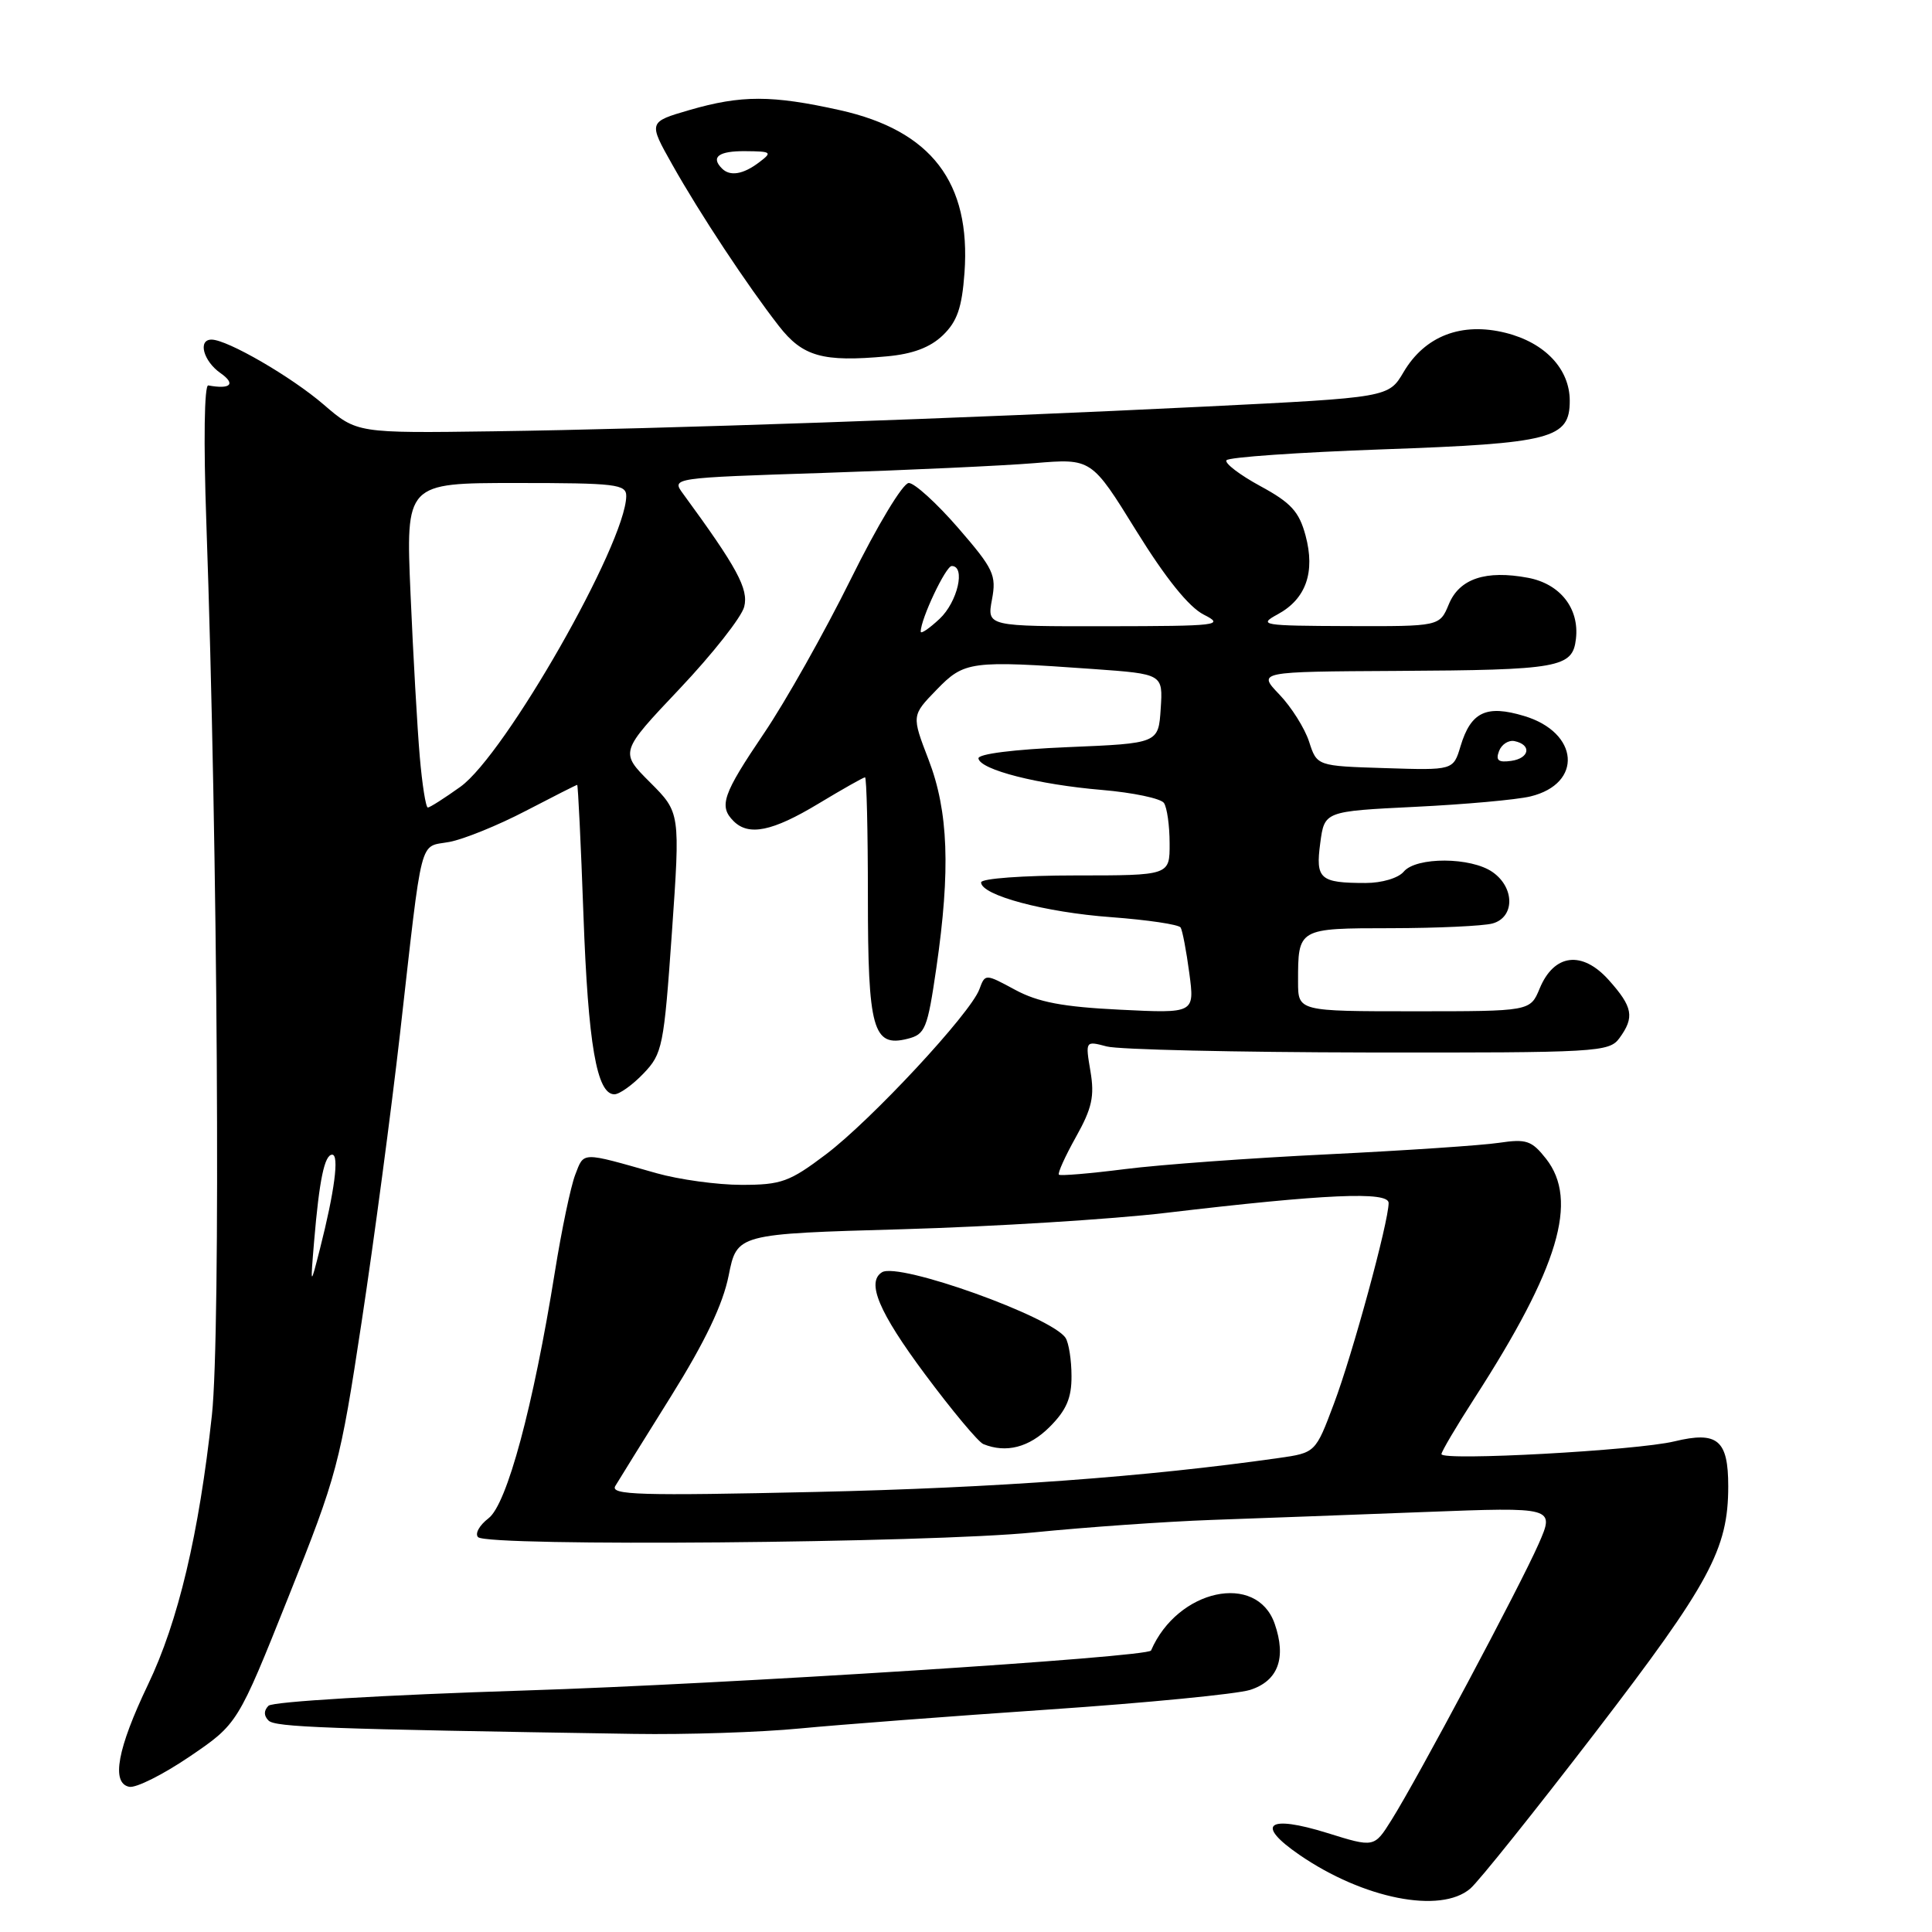 <?xml version="1.0" encoding="UTF-8" standalone="no"?>
<!DOCTYPE svg PUBLIC "-//W3C//DTD SVG 1.1//EN" "http://www.w3.org/Graphics/SVG/1.1/DTD/svg11.dtd" >
<svg xmlns="http://www.w3.org/2000/svg" xmlns:xlink="http://www.w3.org/1999/xlink" version="1.1" viewBox="0 0 256 256">
 <g >
 <path fill="currentColor"
d=" M 194.82 250.25 C 195.94 249.29 203.40 239.96 211.41 229.53 C 226.57 209.77 229.00 205.27 229.00 196.94 C 229.00 190.79 227.58 189.61 221.86 190.99 C 216.87 192.20 191.00 193.61 191.00 192.68 C 191.00 192.34 192.97 189.01 195.37 185.28 C 206.55 167.95 209.20 159.07 204.86 153.54 C 202.95 151.12 202.25 150.89 198.61 151.43 C 196.35 151.77 186.18 152.45 176.00 152.95 C 165.82 153.44 153.71 154.32 149.08 154.91 C 144.44 155.50 140.50 155.83 140.31 155.65 C 140.12 155.46 141.14 153.21 142.57 150.65 C 144.70 146.85 145.05 145.25 144.49 141.95 C 143.81 137.91 143.81 137.91 146.65 138.66 C 148.22 139.08 163.82 139.43 181.33 139.46 C 211.71 139.50 213.22 139.41 214.58 137.56 C 216.61 134.78 216.37 133.44 213.17 129.86 C 209.64 125.92 205.92 126.37 204.01 130.99 C 202.76 134.00 202.76 134.00 187.38 134.00 C 172.00 134.00 172.00 134.00 172.00 130.08 C 172.00 122.98 171.96 123.00 184.36 122.99 C 190.49 122.98 196.51 122.70 197.75 122.37 C 200.72 121.57 200.74 117.63 197.78 115.56 C 194.92 113.55 187.65 113.52 186.00 115.50 C 185.29 116.35 183.11 117.00 180.96 117.00 C 174.89 117.00 174.30 116.48 174.94 111.71 C 175.50 107.50 175.50 107.50 187.50 106.91 C 194.10 106.59 200.98 105.97 202.79 105.53 C 209.78 103.84 209.25 97.05 201.95 94.87 C 196.94 93.36 194.90 94.33 193.53 98.87 C 192.57 102.07 192.57 102.07 183.53 101.78 C 174.50 101.50 174.50 101.50 173.46 98.27 C 172.88 96.49 171.11 93.68 169.52 92.02 C 166.63 89.00 166.63 89.00 185.06 88.90 C 206.65 88.78 208.38 88.48 208.82 84.65 C 209.29 80.62 206.73 77.36 202.47 76.56 C 196.87 75.51 193.38 76.67 191.98 80.06 C 190.76 83.00 190.76 83.00 178.63 82.96 C 167.22 82.92 166.67 82.83 169.30 81.40 C 173.05 79.37 174.30 75.82 172.99 70.95 C 172.14 67.79 171.06 66.61 167.00 64.41 C 164.28 62.93 162.26 61.39 162.51 60.99 C 162.76 60.58 172.08 59.94 183.23 59.54 C 205.61 58.75 208.00 58.13 208.00 53.11 C 208.00 48.90 204.73 45.42 199.53 44.11 C 193.68 42.64 188.82 44.50 185.99 49.29 C 184.00 52.67 184.00 52.67 159.75 53.87 C 127.70 55.45 87.80 56.84 65.39 57.15 C 47.29 57.40 47.29 57.40 42.89 53.61 C 38.62 49.93 30.12 45.00 28.03 45.00 C 26.18 45.00 26.94 47.85 29.22 49.44 C 31.29 50.89 30.56 51.62 27.60 51.07 C 27.07 50.97 26.96 58.49 27.34 69.20 C 28.86 112.59 29.26 176.55 28.08 187.50 C 26.37 203.24 23.62 214.87 19.61 223.22 C 15.55 231.71 14.71 236.27 17.12 236.76 C 18.01 236.95 21.61 235.14 25.12 232.76 C 31.50 228.42 31.50 228.42 38.22 211.60 C 44.67 195.48 45.07 193.96 47.92 175.14 C 49.56 164.34 51.84 147.18 53.00 137.00 C 56.05 110.11 55.48 112.32 59.55 111.56 C 61.47 111.20 66.02 109.35 69.66 107.45 C 73.31 105.55 76.37 104.00 76.48 104.00 C 76.59 104.00 76.97 111.76 77.31 121.25 C 77.93 138.37 79.07 145.00 81.41 145.00 C 82.08 145.00 83.82 143.76 85.27 142.24 C 87.78 139.62 87.97 138.68 89.03 123.57 C 90.14 107.67 90.14 107.67 86.13 103.66 C 82.12 99.65 82.12 99.65 90.06 91.26 C 94.42 86.65 98.27 81.76 98.61 80.40 C 99.21 78.04 97.68 75.22 90.50 65.41 C 88.97 63.32 88.97 63.32 109.23 62.66 C 120.38 62.29 132.90 61.71 137.06 61.37 C 144.63 60.74 144.63 60.74 150.56 70.33 C 154.46 76.63 157.53 80.44 159.50 81.44 C 162.31 82.86 161.48 82.96 146.64 82.98 C 130.78 83.00 130.78 83.00 131.44 79.45 C 132.05 76.20 131.67 75.39 126.96 69.95 C 124.12 66.68 121.18 64.00 120.42 64.00 C 119.64 64.00 116.27 69.59 112.73 76.75 C 109.26 83.76 104.08 92.97 101.21 97.20 C 95.76 105.26 95.22 106.82 97.20 108.80 C 99.21 110.81 102.34 110.17 108.43 106.50 C 111.63 104.57 114.41 103.00 114.62 103.00 C 114.83 103.00 115.00 110.11 115.00 118.81 C 115.00 136.38 115.67 138.80 120.24 137.65 C 122.60 137.06 122.89 136.35 124.07 128.26 C 125.96 115.26 125.67 107.49 123.04 100.66 C 120.79 94.81 120.79 94.81 124.09 91.41 C 127.78 87.60 128.56 87.49 144.89 88.65 C 154.10 89.31 154.10 89.31 153.80 93.90 C 153.50 98.50 153.50 98.50 141.50 99.00 C 134.34 99.30 129.56 99.90 129.65 100.50 C 129.88 102.00 137.56 103.96 146.00 104.67 C 150.12 105.02 153.83 105.80 154.23 106.40 C 154.64 107.01 154.98 109.41 154.98 111.75 C 155.00 116.00 155.00 116.00 142.50 116.00 C 135.58 116.00 130.00 116.41 130.00 116.92 C 130.00 118.62 138.45 120.89 147.25 121.53 C 152.06 121.89 156.19 122.50 156.44 122.90 C 156.68 123.29 157.20 126.01 157.59 128.95 C 158.30 134.28 158.30 134.28 148.40 133.79 C 140.84 133.42 137.56 132.80 134.52 131.16 C 130.54 129.01 130.54 129.01 129.77 131.09 C 128.59 134.29 115.45 148.42 109.44 152.96 C 104.61 156.61 103.52 157.00 98.26 157.00 C 95.06 157.00 89.98 156.30 86.97 155.45 C 76.92 152.59 77.41 152.58 76.22 155.66 C 75.62 157.22 74.41 163.00 73.53 168.50 C 70.66 186.38 67.18 199.32 64.73 201.18 C 63.52 202.11 62.90 203.23 63.35 203.68 C 64.63 204.96 123.04 204.46 137.00 203.05 C 143.88 202.36 154.45 201.62 160.50 201.40 C 166.55 201.19 179.27 200.71 188.76 200.35 C 206.02 199.69 206.02 199.69 203.87 204.59 C 201.41 210.18 187.85 235.64 184.38 241.16 C 182.09 244.82 182.09 244.82 175.87 242.88 C 167.95 240.42 166.28 241.72 172.17 245.77 C 180.64 251.60 190.88 253.63 194.82 250.25 Z  M 106.00 229.03 C 111.22 228.53 126.07 227.40 139.00 226.52 C 151.93 225.64 163.92 224.47 165.65 223.92 C 169.36 222.73 170.48 219.69 168.90 215.15 C 166.51 208.30 156.03 210.57 152.52 218.70 C 152.14 219.58 96.04 223.16 69.53 224.00 C 50.94 224.59 36.13 225.47 35.58 226.02 C 34.94 226.66 34.94 227.34 35.58 227.98 C 36.46 228.86 42.96 229.10 84.00 229.75 C 90.88 229.86 100.78 229.54 106.00 229.03 Z  M 124.93 44.43 C 126.83 42.60 127.46 40.79 127.80 36.15 C 128.66 24.17 123.40 17.30 111.30 14.60 C 102.27 12.59 98.23 12.59 91.36 14.58 C 85.90 16.17 85.90 16.17 89.09 21.83 C 92.75 28.34 99.02 37.82 103.20 43.19 C 106.36 47.25 109.00 48.00 117.50 47.22 C 120.95 46.91 123.25 46.04 124.93 44.43 Z  M 81.53 196.90 C 81.99 196.13 85.31 190.78 88.91 185.02 C 93.44 177.76 95.79 172.83 96.55 169.02 C 97.65 163.50 97.65 163.50 119.58 162.88 C 131.63 162.53 147.35 161.56 154.50 160.71 C 175.62 158.21 184.00 157.84 184.00 159.40 C 184.00 161.90 179.22 179.47 176.75 186.00 C 174.31 192.50 174.31 192.50 169.40 193.20 C 151.88 195.69 131.95 197.15 108.10 197.69 C 84.74 198.21 80.82 198.10 81.53 196.90 Z  M 139.08 189.08 C 141.30 186.86 142.00 185.24 141.98 182.33 C 141.98 180.22 141.62 177.96 141.20 177.29 C 139.42 174.50 119.09 167.21 116.87 168.58 C 114.77 169.88 116.45 173.87 122.55 182.07 C 126.15 186.91 129.64 191.09 130.30 191.35 C 133.32 192.58 136.37 191.79 139.08 189.08 Z  M 41.62 164.50 C 42.31 156.32 43.00 153.00 44.02 153.00 C 44.97 153.00 44.33 157.88 42.39 165.50 C 41.12 170.50 41.12 170.50 41.62 164.50 Z  M 55.62 100.25 C 55.30 96.54 54.75 86.86 54.40 78.75 C 53.76 64.00 53.76 64.00 68.38 64.00 C 81.65 64.00 83.00 64.16 82.98 65.75 C 82.89 72.04 66.94 99.99 61.01 104.25 C 58.90 105.76 56.96 107.00 56.69 107.00 C 56.42 107.00 55.94 103.96 55.62 100.25 Z  M 198.63 99.52 C 198.97 98.63 199.89 98.04 200.68 98.20 C 202.98 98.68 202.69 100.47 200.25 100.82 C 198.54 101.06 198.16 100.76 198.63 99.52 Z  M 122.00 83.69 C 122.00 82.02 125.32 75.00 126.11 75.00 C 127.98 75.00 126.89 79.76 124.50 82.00 C 123.12 83.29 122.00 84.05 122.00 83.69 Z  M 95.67 22.33 C 94.14 20.81 95.22 20.00 98.75 20.03 C 102.26 20.06 102.38 20.16 100.56 21.53 C 98.47 23.11 96.73 23.40 95.67 22.33 Z "/>
</g>
</svg>